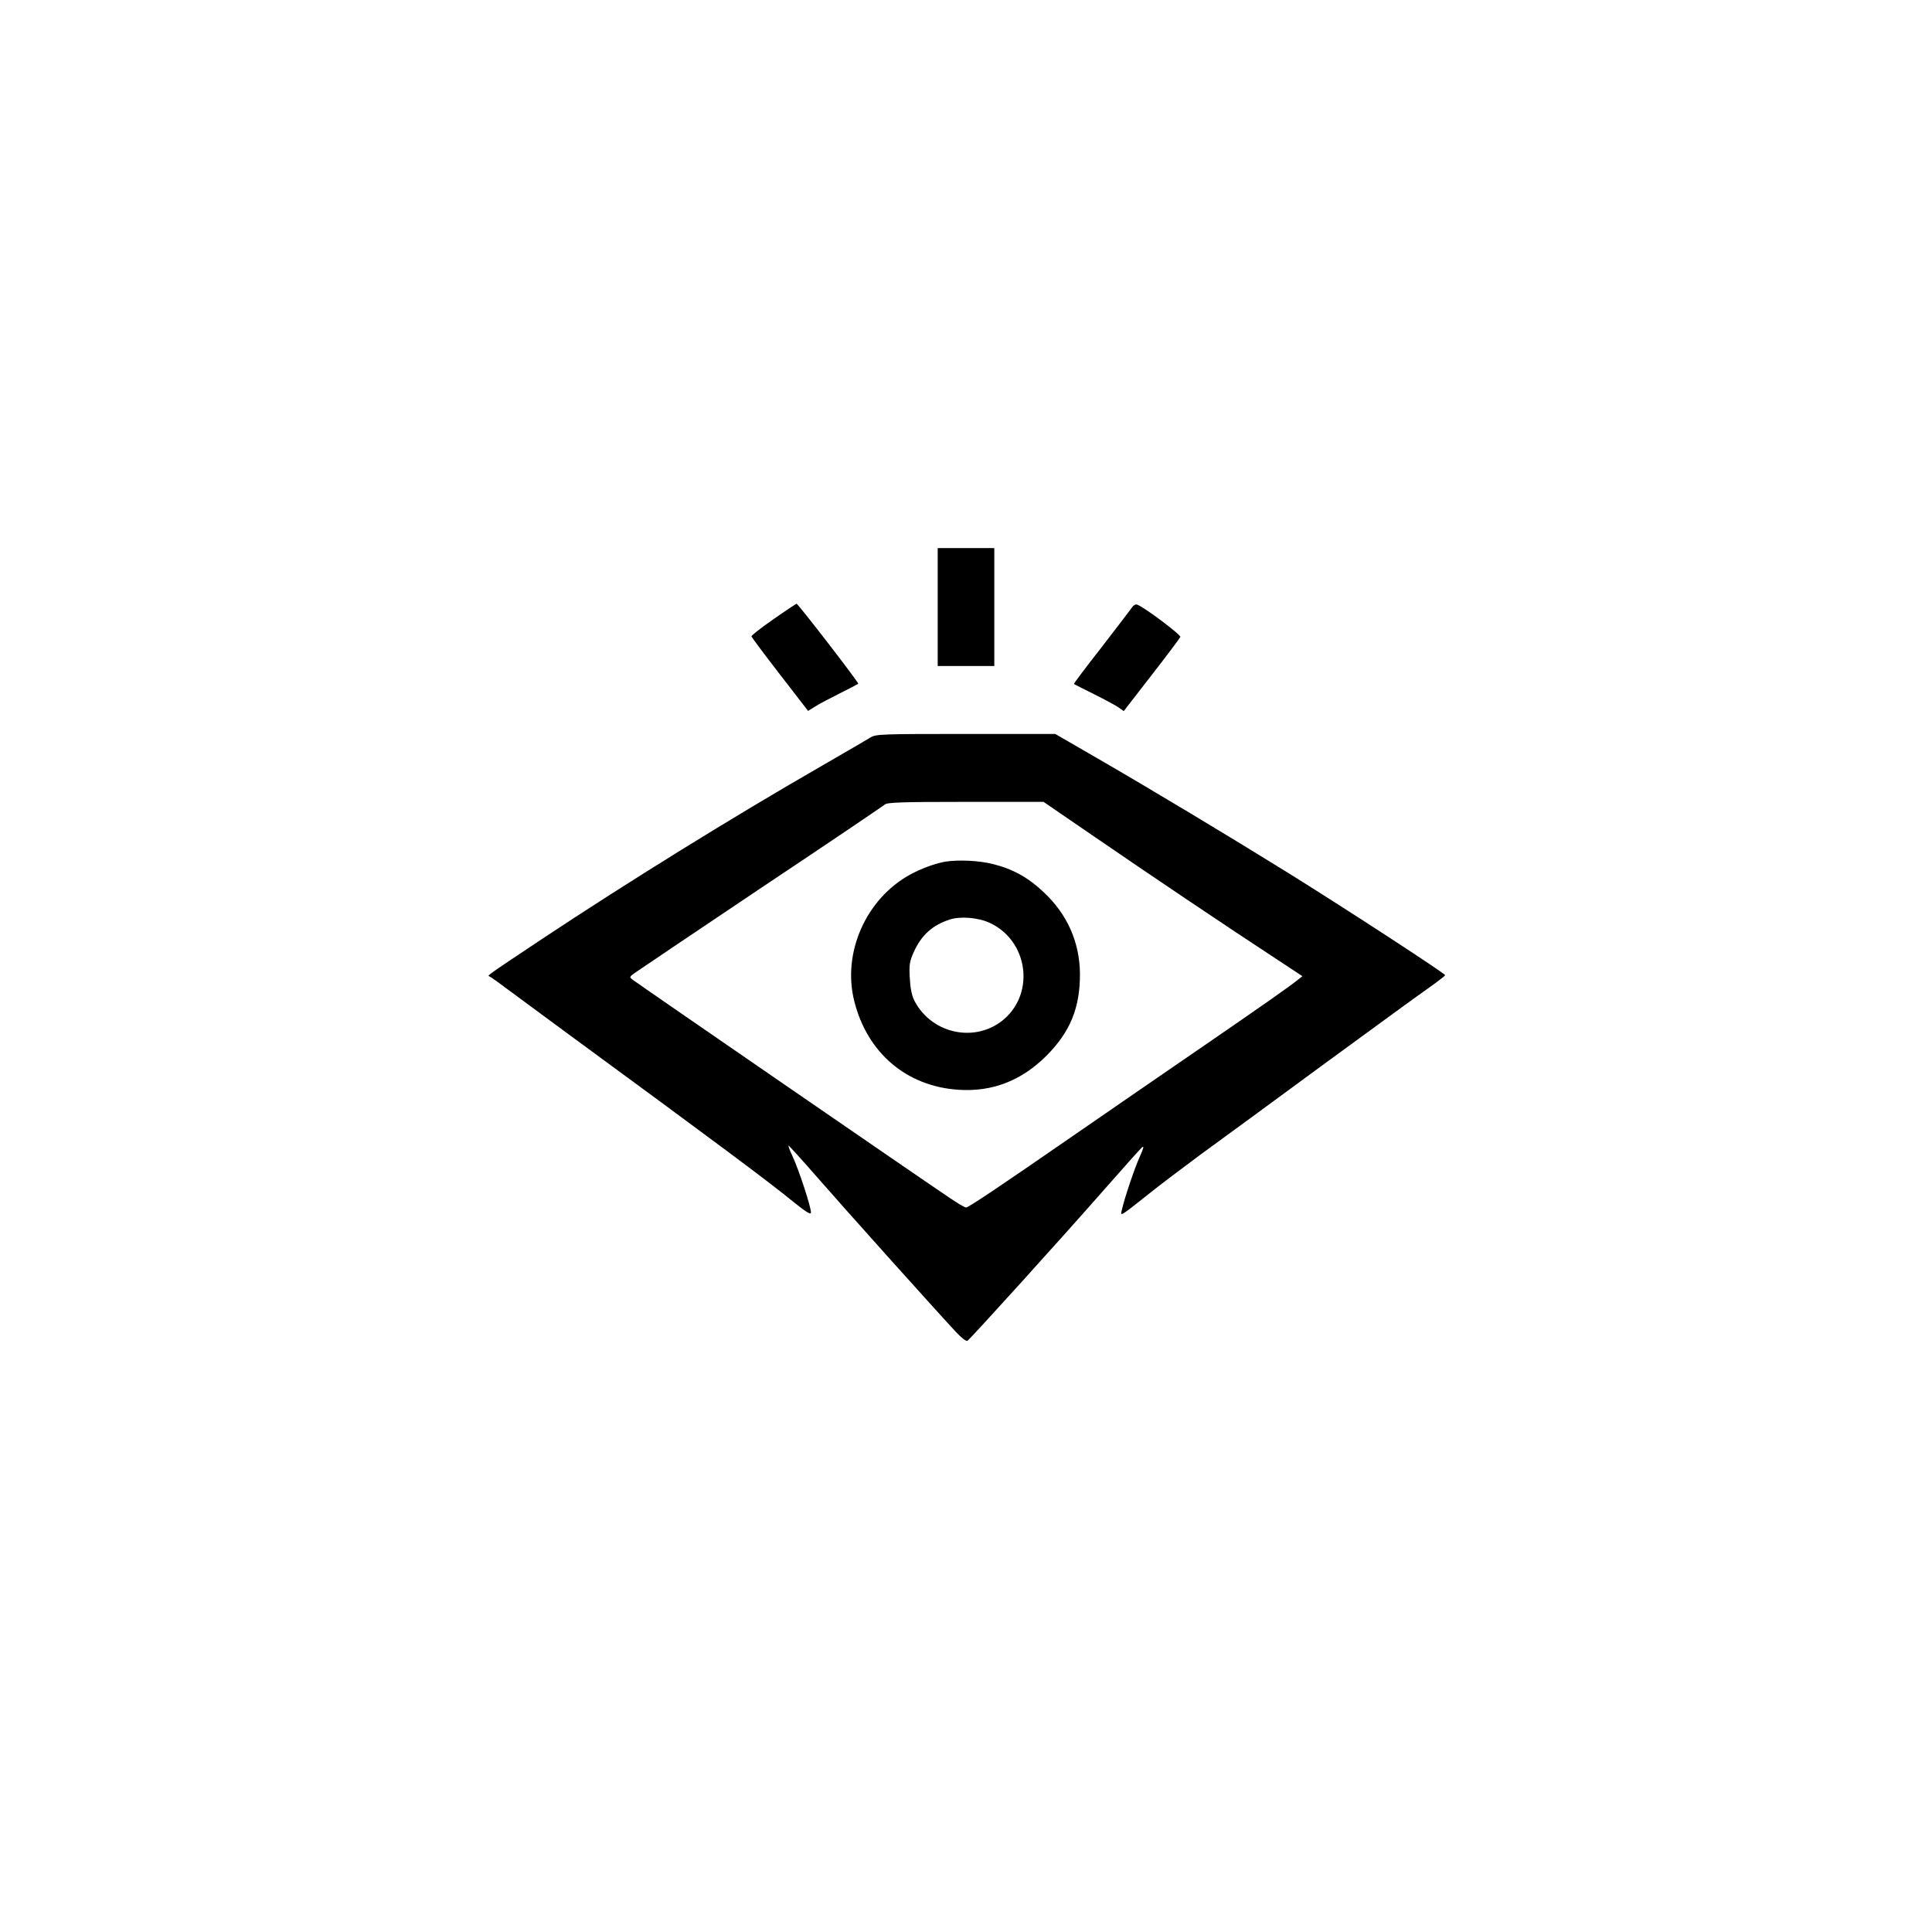 <?xml version="1.0" standalone="no"?>
<!DOCTYPE svg PUBLIC "-//W3C//DTD SVG 20010904//EN"
 "http://www.w3.org/TR/2001/REC-SVG-20010904/DTD/svg10.dtd">
<svg version="1.0" xmlns="http://www.w3.org/2000/svg"
 width="1024pt" height="1024pt" viewBox="0 0 1024 1024"
 preserveAspectRatio="xMidYMid meet">

<g transform="translate(0,1024) scale(0.1,-0.1)"
fill="#000000" stroke="none">
<path d="M4970 7023 l0 -313 150 0 150 0 0 313 0 312 -150 0 -150 0 0 -312z"/>
<path d="M4098 6957 c-65 -45 -117 -86 -115 -90 1 -5 69 -96 151 -202 l149
-193 37 23 c20 13 79 44 131 70 52 26 96 49 98 51 5 4 -319 424 -327 424 -4
-1 -60 -38 -124 -83z"/>
<path d="M5998 7018 c-9 -13 -82 -108 -162 -212 -81 -103 -146 -190 -144 -191
2 -2 50 -26 108 -55 58 -29 117 -61 131 -71 l25 -18 148 191 c81 104 149 195
152 202 4 11 -188 156 -228 171 -9 4 -21 -3 -30 -17z"/>
<path d="M4615 6332 c-16 -10 -136 -80 -266 -155 -461 -265 -1023 -613 -1478
-915 -304 -203 -290 -192 -275 -198 7 -3 58 -40 114 -82 57 -42 192 -142 301
-222 761 -558 1069 -787 1199 -894 60 -48 86 -65 88 -54 4 21 -64 229 -98 301
-15 32 -24 56 -20 55 4 -2 74 -79 156 -173 141 -162 622 -698 730 -814 30 -32
55 -52 62 -47 16 10 510 556 729 806 99 113 187 211 196 219 12 9 8 -5 -12
-50 -27 -59 -80 -216 -95 -282 -9 -36 -11 -37 134 78 63 51 192 148 285 217
94 68 382 279 640 469 259 189 511 374 562 409 51 36 92 68 93 71 0 9 -517
346 -835 544 -306 190 -725 442 -1021 613 l-211 122 -474 0 c-441 0 -476 -1
-504 -18z m1183 -525 c285 -196 725 -492 961 -646 l144 -95 -24 -19 c-39 -32
-194 -141 -519 -364 -168 -115 -458 -315 -645 -444 -428 -296 -582 -399 -595
-399 -6 0 -46 23 -88 52 -110 73 -1653 1135 -1677 1154 -20 15 -20 16 9 37 17
12 318 215 670 451 353 235 648 435 656 442 12 11 89 14 428 14 l413 0 267
-183z"/>
<path d="M5010 5673 c-52 -9 -127 -36 -187 -69 -234 -129 -360 -415 -295 -671
69 -274 277 -451 552 -469 179 -12 334 48 466 180 127 127 179 256 178 436 -2
167 -67 314 -192 431 -81 77 -163 123 -268 149 -72 19 -186 24 -254 13z m237
-325 c199 -93 240 -364 77 -508 -149 -130 -384 -83 -477 95 -14 27 -22 66 -25
121 -4 73 -1 88 22 140 41 89 98 140 189 170 57 19 153 11 214 -18z"/>
</g>
</svg>
